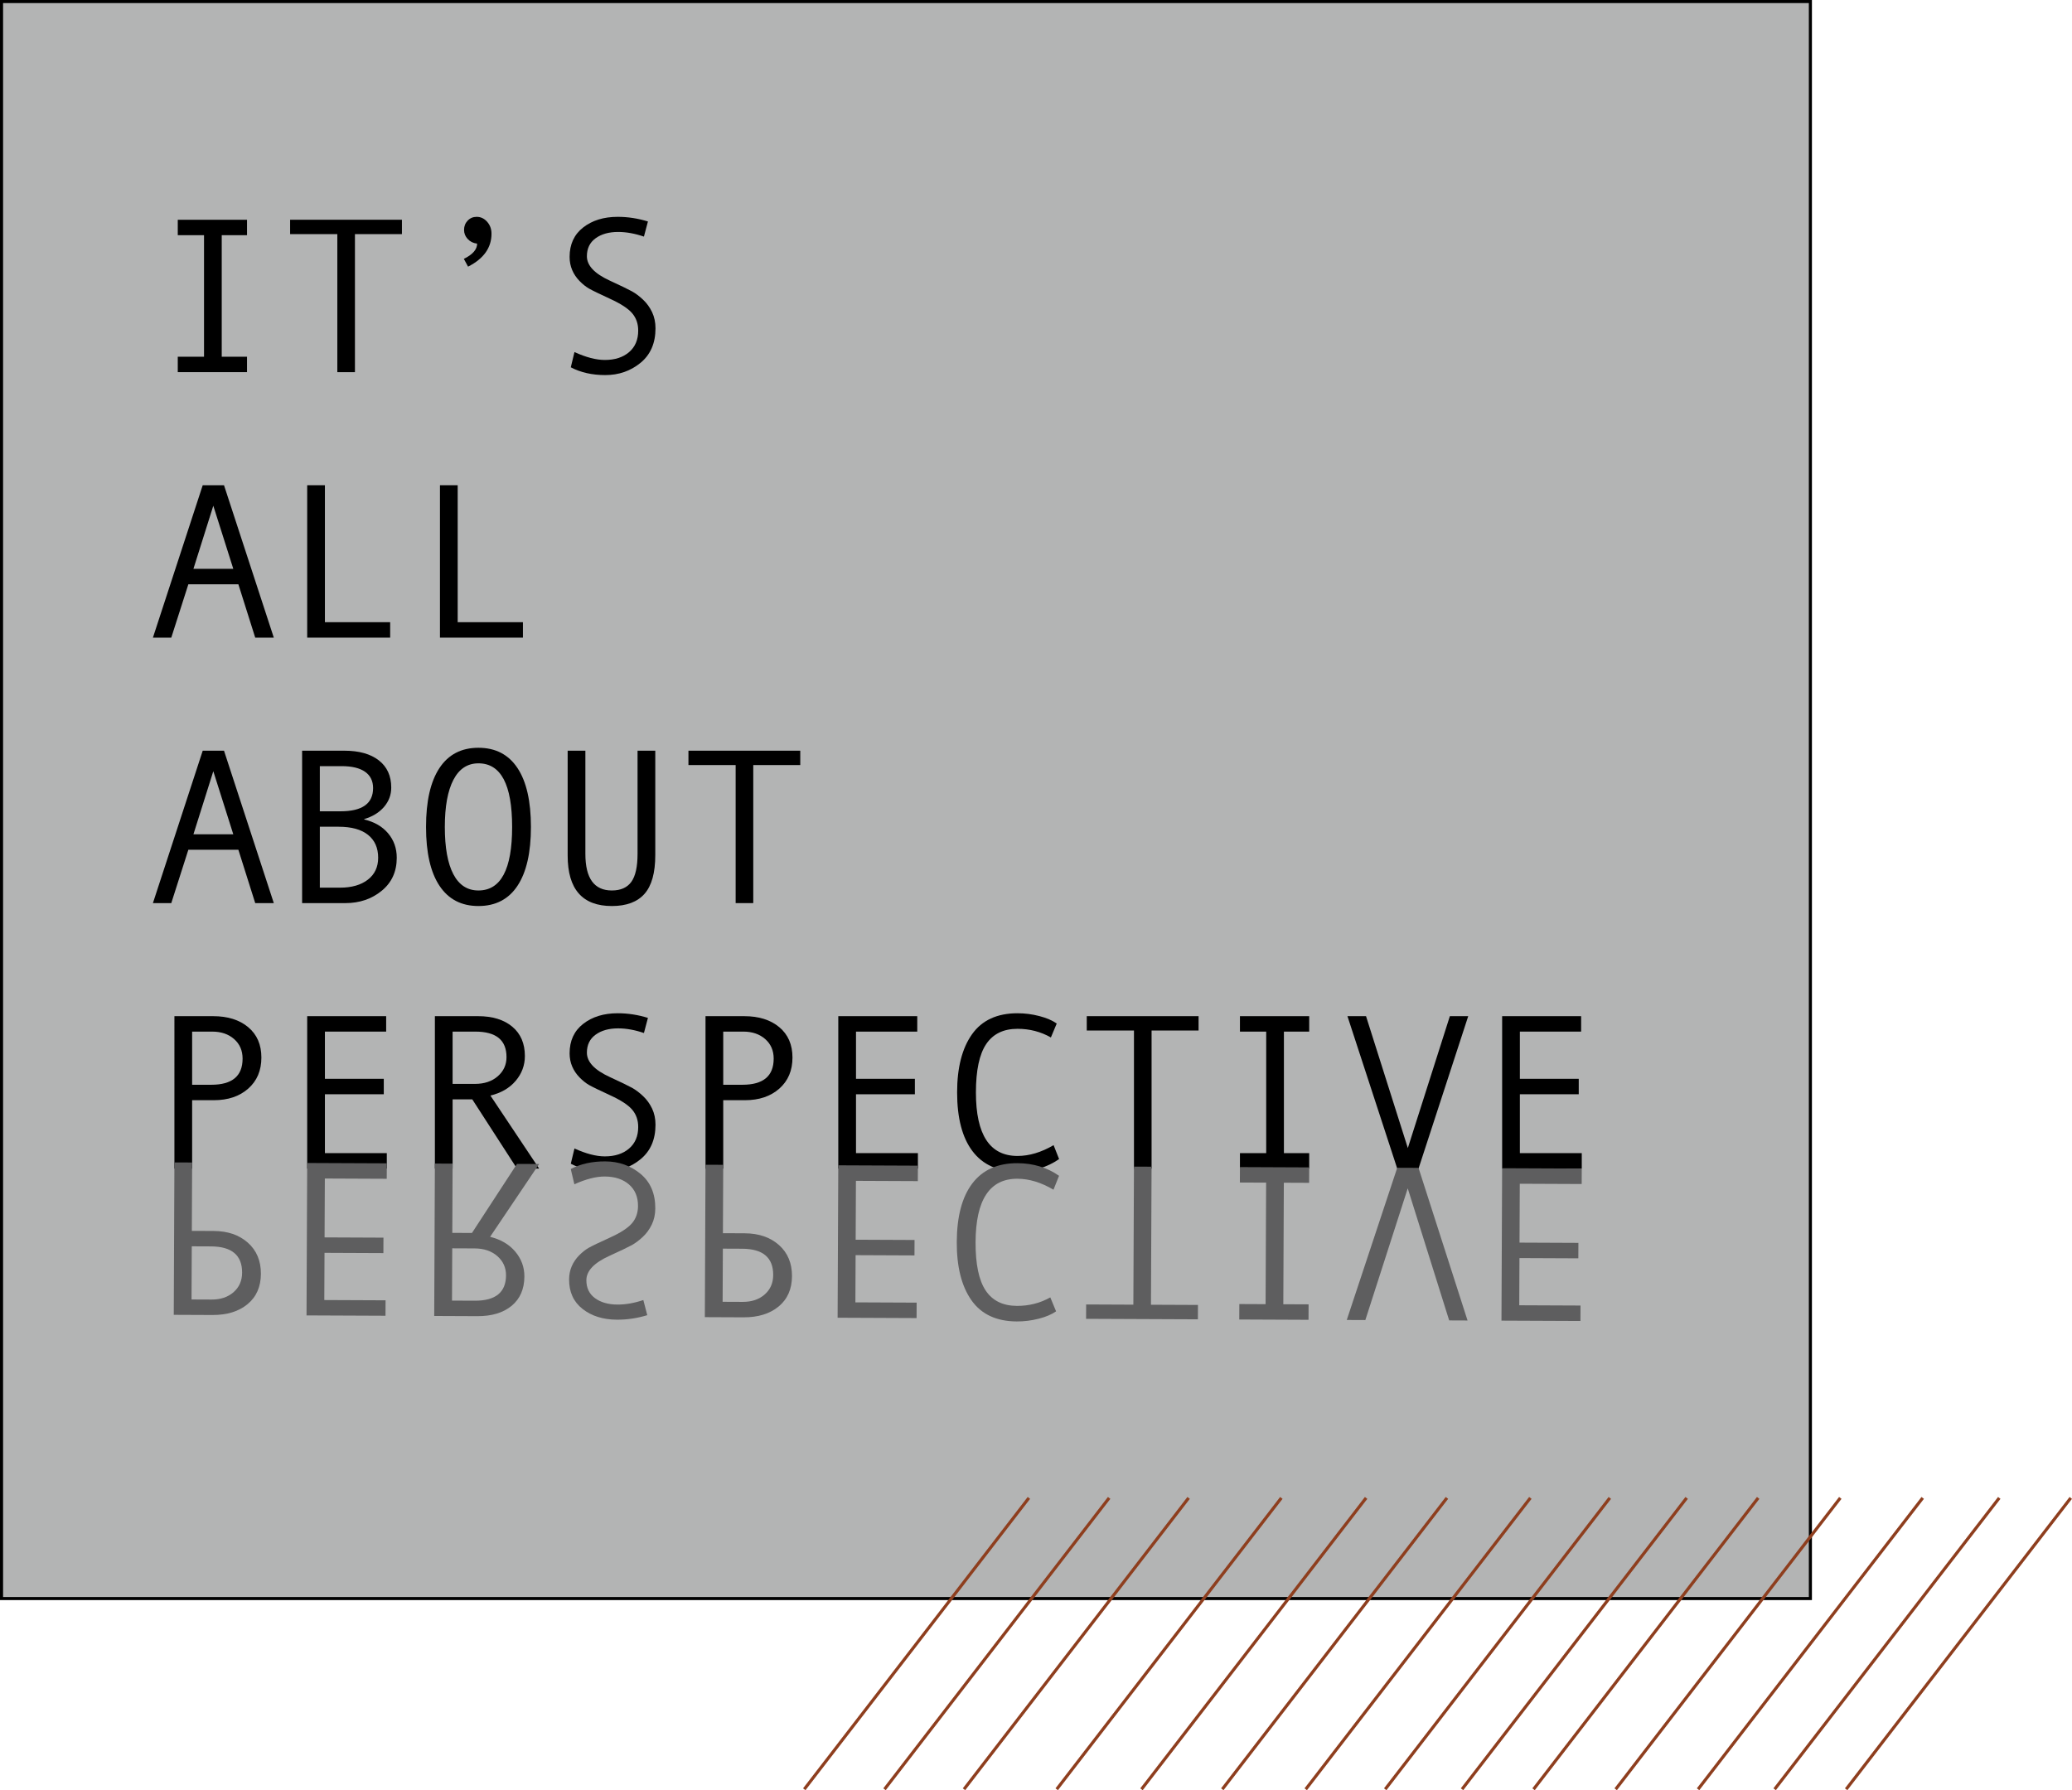 <!-- Generator: Adobe Illustrator 22.1.0, SVG Export Plug-In  -->
<svg version="1.1"
	 xmlns="http://www.w3.org/2000/svg" xmlns:xlink="http://www.w3.org/1999/xlink" xmlns:a="http://ns.adobe.com/AdobeSVGViewerExtensions/3.0/"
	 x="0px" y="0px" width="674.271px" height="582.637px" viewBox="0 0 674.271 582.637"
	 style="enable-background:new 0 0 674.271 582.637;" xml:space="preserve">
<style type="text/css">
	.st0{fill:#B3B4B4;stroke:#000000;stroke-miterlimit:10;}
	.st1{fill:#5E5E5F;}
	.st2{fill:#8F4520;stroke:#8E3E1E;stroke-miterlimit:10;}
	.st3{font-family:'AndaleMono';}
	.st4{font-size:72px;}
</style>
<defs>
</defs>
<rect x="0.5" y="0.5" class="st0" width="588.638" height="519.762"/>
<g>
	<path d="M80.384,121.125H57.849v-5.027h8.543V76.547h-8.543v-5.027h22.535v5.027h-8.227v39.551h8.227V121.125z"/>
	<path d="M130.798,76.195h-15.293v44.93h-5.73v-44.93H94.411v-4.676h36.387V76.195z"/>
	<path d="M155.267,79.289c-1.243-0.141-2.262-0.638-3.059-1.494c-0.797-0.855-1.195-1.846-1.195-2.971
		c0-1.195,0.392-2.203,1.178-3.023c0.785-0.82,1.763-1.23,2.936-1.23c1.312,0,2.443,0.533,3.393,1.6
		c0.949,1.067,1.424,2.361,1.424,3.885c0,4.57-2.543,8.145-7.629,10.723l-1.371-2.531C153.825,82.84,155.267,81.187,155.267,79.289z
		"/>
	<path d="M209.548,77.004c-2.953-1.007-5.754-1.512-8.402-1.512c-3,0-5.444,0.686-7.33,2.057c-1.887,1.371-2.83,3.322-2.83,5.854
		c0,3,2.473,5.637,7.418,7.91c3.656,1.688,6.076,2.86,7.26,3.516c1.183,0.656,2.385,1.559,3.604,2.707
		c1.218,1.148,2.197,2.502,2.936,4.061c0.738,1.559,1.107,3.311,1.107,5.256c0,4.829-1.623,8.573-4.869,11.232
		c-3.247,2.66-7.072,3.99-11.479,3.99c-4.266,0-8.004-0.844-11.215-2.531l1.195-4.957c3.773,1.711,7.066,2.566,9.879,2.566
		c3.281,0,5.912-0.849,7.893-2.549c1.98-1.699,2.971-4.037,2.971-7.014c0-2.203-0.645-4.072-1.934-5.607
		c-1.289-1.535-3.668-3.099-7.137-4.693c-3.563-1.64-5.866-2.76-6.908-3.357c-1.043-0.598-2.08-1.424-3.111-2.479
		c-1.032-1.055-1.828-2.238-2.391-3.551c-0.562-1.312-0.844-2.742-0.844-4.289c0-4.101,1.477-7.3,4.43-9.598
		c2.953-2.297,6.691-3.445,11.215-3.445c3.305,0,6.586,0.504,9.844,1.512L209.548,77.004z"/>
	<path d="M89.103,207.525h-6.047l-5.484-17.367H61.294l-5.555,17.367h-5.977l16.207-49.605h6.926L89.103,207.525z M75.919,185.13
		l-6.504-20.531l-6.469,20.531H75.919z"/>
	<path d="M126.966,207.525h-27v-49.605h5.766v44.578h21.234V207.525z"/>
	<path d="M170.173,207.525h-27v-49.605h5.766v44.578h21.234V207.525z"/>
	<path d="M89.103,293.925h-6.047l-5.484-17.367H61.294l-5.555,17.367h-5.977L65.97,244.32h6.926L89.103,293.925z M75.919,271.531
		l-6.504-20.531l-6.469,20.531H75.919z"/>
	<path d="M118.529,266.714c3.305,0.773,5.894,2.273,7.77,4.5c1.875,2.227,2.813,4.875,2.813,7.945c0,4.5-1.635,8.086-4.904,10.758
		s-7.202,4.008-11.795,4.008H98.314V244.32h13.746c4.781,0,8.52,1.049,11.215,3.146c2.695,2.098,4.043,5.057,4.043,8.877
		c0,2.344-0.779,4.43-2.338,6.258c-1.559,1.828-3.709,3.152-6.451,3.973V266.714z M104.079,264.042h6.75
		c7.054,0,10.582-2.52,10.582-7.559c0-2.297-0.867-4.061-2.602-5.291c-1.735-1.23-4.277-1.846-7.629-1.846h-7.102V264.042z
		 M104.079,288.898h6.539c3.82,0,6.85-0.867,9.088-2.602c2.238-1.734,3.357-4.113,3.357-7.137c0-3.211-1.102-5.695-3.305-7.453
		c-2.203-1.758-5.391-2.637-9.562-2.637h-6.117V288.898z"/>
	<path d="M155.689,243.37c5.555,0,9.791,2.197,12.709,6.592s4.377,10.787,4.377,19.178c0,8.344-1.454,14.719-4.359,19.125
		c-2.906,4.406-7.149,6.609-12.727,6.609c-5.532,0-9.756-2.197-12.674-6.592s-4.377-10.775-4.377-19.143s1.453-14.754,4.359-19.16
		C145.903,245.574,150.134,243.37,155.689,243.37z M155.689,289.812c7.312,0,10.969-6.891,10.969-20.672
		c0-13.805-3.656-20.707-10.969-20.707c-3.563,0-6.275,1.787-8.139,5.361c-1.863,3.574-2.795,8.689-2.795,15.346
		c0,6.727,0.926,11.854,2.777,15.381C149.384,288.048,152.103,289.812,155.689,289.812z"/>
	<path d="M213.24,278.316c0,5.742-1.166,9.938-3.498,12.586c-2.333,2.648-5.877,3.973-10.635,3.973
		c-9.586,0-14.379-5.473-14.379-16.418V244.32h5.766v33.609c0,7.922,2.871,11.883,8.613,11.883c2.883,0,4.998-0.938,6.346-2.812
		c1.348-1.875,2.021-4.922,2.021-9.141V244.32h5.766V278.316z"/>
	<path d="M260.419,248.995h-15.293v44.93h-5.73v-44.93h-15.363v-4.676h36.387V248.995z"/>
	<path d="M56.759,330.719h12.586c4.758,0,8.566,1.195,11.426,3.586c2.859,2.391,4.289,5.684,4.289,9.878
		c0,4.219-1.424,7.588-4.271,10.107s-6.58,3.779-11.197,3.779h-7.066v22.254h-5.766V330.719z M62.525,353.043h6.258
		c6.773,0,10.16-2.836,10.16-8.508c0-2.625-0.92-4.746-2.76-6.363c-1.84-1.617-4.213-2.426-7.119-2.426h-6.539V353.043z"/>
	<path d="M125.876,380.324h-25.91v-49.605h25.699v5.027h-19.934v15.363h19.16v5.027h-19.16v19.16h20.145V380.324z"/>
	<path d="M175.447,380.324h-7.207l-14.555-22.535h-6.398v22.535h-5.766v-49.605h14.027c4.711,0,8.432,1.143,11.162,3.428
		c2.73,2.285,4.096,5.467,4.096,9.544c0,3.023-0.997,5.713-2.988,8.068c-1.992,2.355-4.734,3.955-8.227,4.799L175.447,380.324z
		 M147.286,352.762h7.277c3.046,0,5.52-0.826,7.418-2.479s2.848-3.732,2.848-6.24c0-5.531-3.375-8.296-10.125-8.296h-7.418V352.762z
		"/>
	<path d="M209.548,336.203c-2.953-1.008-5.754-1.512-8.402-1.512c-3,0-5.444,0.686-7.33,2.057c-1.887,1.371-2.83,3.322-2.83,5.854
		c0,3,2.473,5.636,7.418,7.91c3.656,1.688,6.076,2.859,7.26,3.516c1.183,0.656,2.385,1.559,3.604,2.707
		c1.218,1.148,2.197,2.502,2.936,4.061s1.107,3.311,1.107,5.256c0,4.828-1.623,8.572-4.869,11.232
		c-3.247,2.66-7.072,3.99-11.479,3.99c-4.266,0-8.004-0.844-11.215-2.531l1.195-4.957c3.773,1.711,7.066,2.566,9.879,2.566
		c3.281,0,5.912-0.85,7.893-2.549c1.98-1.699,2.971-4.037,2.971-7.014c0-2.203-0.645-4.072-1.934-5.607
		c-1.289-1.535-3.668-3.1-7.137-4.693c-3.563-1.641-5.866-2.76-6.908-3.357c-1.043-0.598-2.08-1.424-3.111-2.479
		c-1.032-1.055-1.828-2.238-2.391-3.551s-0.844-2.742-0.844-4.289c0-4.102,1.477-7.301,4.43-9.598s6.691-3.445,11.215-3.445
		c3.305,0,6.586,0.504,9.844,1.512L209.548,336.203z"/>
	<path d="M229.587,330.719h12.586c4.758,0,8.566,1.195,11.426,3.586c2.859,2.391,4.289,5.684,4.289,9.878
		c0,4.219-1.424,7.588-4.271,10.107c-2.848,2.52-6.58,3.779-11.197,3.779h-7.066v22.254h-5.766V330.719z M235.353,353.043h6.258
		c6.773,0,10.16-2.836,10.16-8.508c0-2.625-0.92-4.746-2.76-6.363c-1.84-1.617-4.213-2.426-7.119-2.426h-6.539V353.043z"/>
	<path d="M298.704,380.324h-25.91v-49.605h25.699v5.027H278.56v15.363h19.16v5.027h-19.16v19.16h20.145V380.324z"/>
	<path d="M344.654,377.23c-3.891,2.695-8.402,4.043-13.535,4.043c-6.422,0-11.303-2.203-14.643-6.609s-5.01-10.781-5.01-19.125
		c0-8.062,1.617-14.373,4.852-18.931s8.168-6.838,14.801-6.838c2.391,0,4.758,0.305,7.102,0.914s4.23,1.418,5.66,2.426l-1.898,4.535
		c-3.305-1.875-6.926-2.812-10.863-2.812c-4.57,0-7.969,1.658-10.195,4.975c-2.227,3.316-3.34,8.56-3.34,15.732
		c0,13.781,4.512,20.672,13.535,20.672c3.82,0,7.734-1.172,11.742-3.516L344.654,377.23z"/>
	<path d="M390.04,335.395h-15.293v44.929h-5.73v-44.929h-15.363v-4.676h36.387V335.395z"/>
	<path d="M426.04,380.324h-22.535v-5.027h8.543v-39.55h-8.543v-5.027h22.535v5.027h-8.227v39.55h8.227V380.324z"/>
	<path d="M477.79,330.719l-16.172,49.605h-6.926l-16.207-49.605h6.047l13.605,42.925l13.676-42.925H477.79z"/>
	<path d="M514.74,380.324h-25.91v-49.605h25.699v5.027h-19.934v15.363h19.16v5.027h-19.16v19.16h20.145V380.324z"/>
</g>
<g>
	<path class="st1" d="M56.759,378.319l5.766,0.025l-0.097,22.254l7.066,0.03c4.617,0.021,8.344,1.297,11.181,3.828
		c2.836,2.532,4.246,5.907,4.227,10.126c-0.019,4.195-1.462,7.482-4.332,9.86c-2.871,2.378-6.684,3.557-11.441,3.536l-12.586-0.055
		L56.759,378.319z M62.33,422.923l6.539,0.028c2.906,0.013,5.282-0.786,7.13-2.395c1.847-1.609,2.776-3.727,2.788-6.352
		c0.024-5.672-3.35-8.522-10.123-8.552l-6.258-0.027L62.33,422.923z"/>
	<path class="st1" d="M125.854,383.648l-20.145-0.088l-0.084,19.16l19.16,0.084l-0.021,5.027l-19.16-0.084l-0.067,15.363
		l19.934,0.087l-0.022,5.027l-25.699-0.112l0.218-49.605l25.91,0.113L125.854,383.648z"/>
	<path class="st1" d="M159.487,402.534c3.488,0.859,6.224,2.471,8.206,4.835c1.98,2.364,2.965,5.058,2.951,8.081
		c-0.018,4.078-1.396,7.254-4.136,9.527c-2.74,2.273-6.467,3.399-11.178,3.379l-14.027-0.062l0.218-49.605l5.766,0.025
		l-0.099,22.535l6.398,0.028l14.653-22.472l7.206,0.031L159.487,402.534z M147.091,423.293l7.418,0.032
		c6.75,0.03,10.137-2.721,10.161-8.252c0.011-2.508-0.929-4.593-2.82-6.253c-1.892-1.661-4.36-2.498-7.407-2.511l-7.277-0.032
		L147.091,423.293z"/>
	<path class="st1" d="M210.633,428.036c-3.263,0.993-6.546,1.483-9.851,1.469c-4.523-0.021-8.257-1.185-11.199-3.494
		c-2.943-2.311-4.406-5.516-4.388-9.617c0.006-1.547,0.294-2.976,0.862-4.286c0.568-1.31,1.37-2.489,2.406-3.54
		c1.035-1.05,2.076-1.872,3.122-2.465c1.045-0.593,3.353-1.702,6.923-3.327c3.476-1.578,5.861-3.133,7.157-4.662
		s1.948-3.396,1.958-5.599c0.013-2.977-0.967-5.319-2.94-7.027c-1.973-1.708-4.6-2.568-7.881-2.583
		c-2.812-0.013-6.109,0.829-9.891,2.523l-1.174-4.963c3.219-1.673,6.961-2.5,11.227-2.481c4.406,0.019,8.227,1.366,11.461,4.04
		c3.234,2.675,4.841,6.426,4.82,11.254c-0.009,1.945-0.386,3.695-1.131,5.251s-1.729,2.904-2.953,4.048
		c-1.224,1.143-2.429,2.04-3.615,2.691c-1.187,0.65-3.611,1.812-7.275,3.483c-4.955,2.252-7.439,4.878-7.452,7.878
		c-0.012,2.531,0.924,4.486,2.804,5.866c1.881,1.379,4.321,2.075,7.321,2.088c2.648,0.012,5.451-0.479,8.409-1.475L210.633,428.036z
		"/>
	<path class="st1" d="M229.586,379.075l5.766,0.025l-0.098,22.254l7.066,0.03c4.617,0.021,8.344,1.297,11.181,3.828
		c2.837,2.532,4.246,5.908,4.228,10.127c-0.019,4.195-1.463,7.481-4.333,9.859c-2.869,2.378-6.684,3.557-11.441,3.536l-12.586-0.055
		L229.586,379.075z M235.157,423.679l6.539,0.028c2.906,0.013,5.283-0.785,7.13-2.395s2.776-3.727,2.787-6.352
		c0.025-5.672-3.35-8.522-10.123-8.552l-6.258-0.027L235.157,423.679z"/>
	<path class="st1" d="M298.68,384.404l-20.145-0.088l-0.084,19.16l19.16,0.084l-0.021,5.027l-19.16-0.084l-0.067,15.363
		l19.934,0.087l-0.022,5.027l-25.699-0.112l0.218-49.605l25.91,0.113L298.68,384.404z"/>
	<path class="st1" d="M342.824,387.199c-3.997-2.361-7.906-3.55-11.727-3.566c-9.023-0.04-13.565,6.831-13.625,20.612
		c-0.032,7.172,1.059,12.421,3.271,15.747s5.604,4.999,10.174,5.02c3.938,0.017,7.562-0.905,10.875-2.766l1.879,4.544
		c-1.434,1.001-3.324,1.802-5.671,2.4c-2.347,0.6-4.715,0.894-7.105,0.884c-6.633-0.029-11.557-2.33-14.771-6.903
		c-3.215-4.572-4.805-10.891-4.769-18.953c0.036-8.344,1.733-14.711,5.093-19.103s8.25-6.573,14.672-6.545
		c5.133,0.022,9.639,1.39,13.518,4.102L342.824,387.199z"/>
	<path class="st1" d="M389.82,429.382l-36.386-0.159l0.021-4.676l15.363,0.067l0.197-44.93l5.729,0.025l-0.197,44.93l15.293,0.066
		L389.82,429.382z"/>
	<path class="st1" d="M426.015,384.962l-8.227-0.036l-0.173,39.551l8.227,0.036l-0.022,5.027l-22.535-0.099l0.022-5.027l8.543,0.037
		l0.173-39.551l-8.543-0.037l0.022-5.027l22.535,0.099L426.015,384.962z"/>
	<path class="st1" d="M471.593,429.74l-13.487-42.986l-13.794,42.866l-6.047-0.026l16.425-49.534l6.926,0.03l15.953,49.676
		L471.593,429.74z"/>
	<path class="st1" d="M514.713,385.349l-20.145-0.088l-0.084,19.16l19.16,0.084l-0.021,5.027l-19.16-0.084l-0.067,15.363
		l19.934,0.087l-0.022,5.027l-25.699-0.112l0.218-49.605l25.91,0.113L514.713,385.349z"/>
</g>
<line class="st2" x1="334.828" y1="487.504" x2="261.725" y2="582.331"/>
<line class="st2" x1="360.944" y1="487.504" x2="287.841" y2="582.331"/>
<line class="st2" x1="386.806" y1="487.504" x2="313.703" y2="582.331"/>
<line class="st2" x1="416.979" y1="487.504" x2="343.875" y2="582.331"/>
<line class="st2" x1="444.565" y1="487.504" x2="371.461" y2="582.331"/>
<line class="st2" x1="470.863" y1="487.504" x2="397.759" y2="582.331"/>
<line class="st2" x1="498.013" y1="487.504" x2="424.91" y2="582.331"/>
<line class="st2" x1="523.875" y1="487.504" x2="450.772" y2="582.331"/>
<line class="st2" x1="548.875" y1="487.504" x2="475.772" y2="582.331"/>
<line class="st2" x1="572.151" y1="487.504" x2="499.048" y2="582.331"/>
<line class="st2" x1="598.875" y1="487.504" x2="525.772" y2="582.331"/>
<line class="st2" x1="625.69" y1="487.504" x2="552.587" y2="582.331"/>
<line class="st2" x1="650.605" y1="487.504" x2="577.501" y2="582.331"/>
<line class="st2" x1="673.875" y1="487.504" x2="600.772" y2="582.331"/>
</svg>